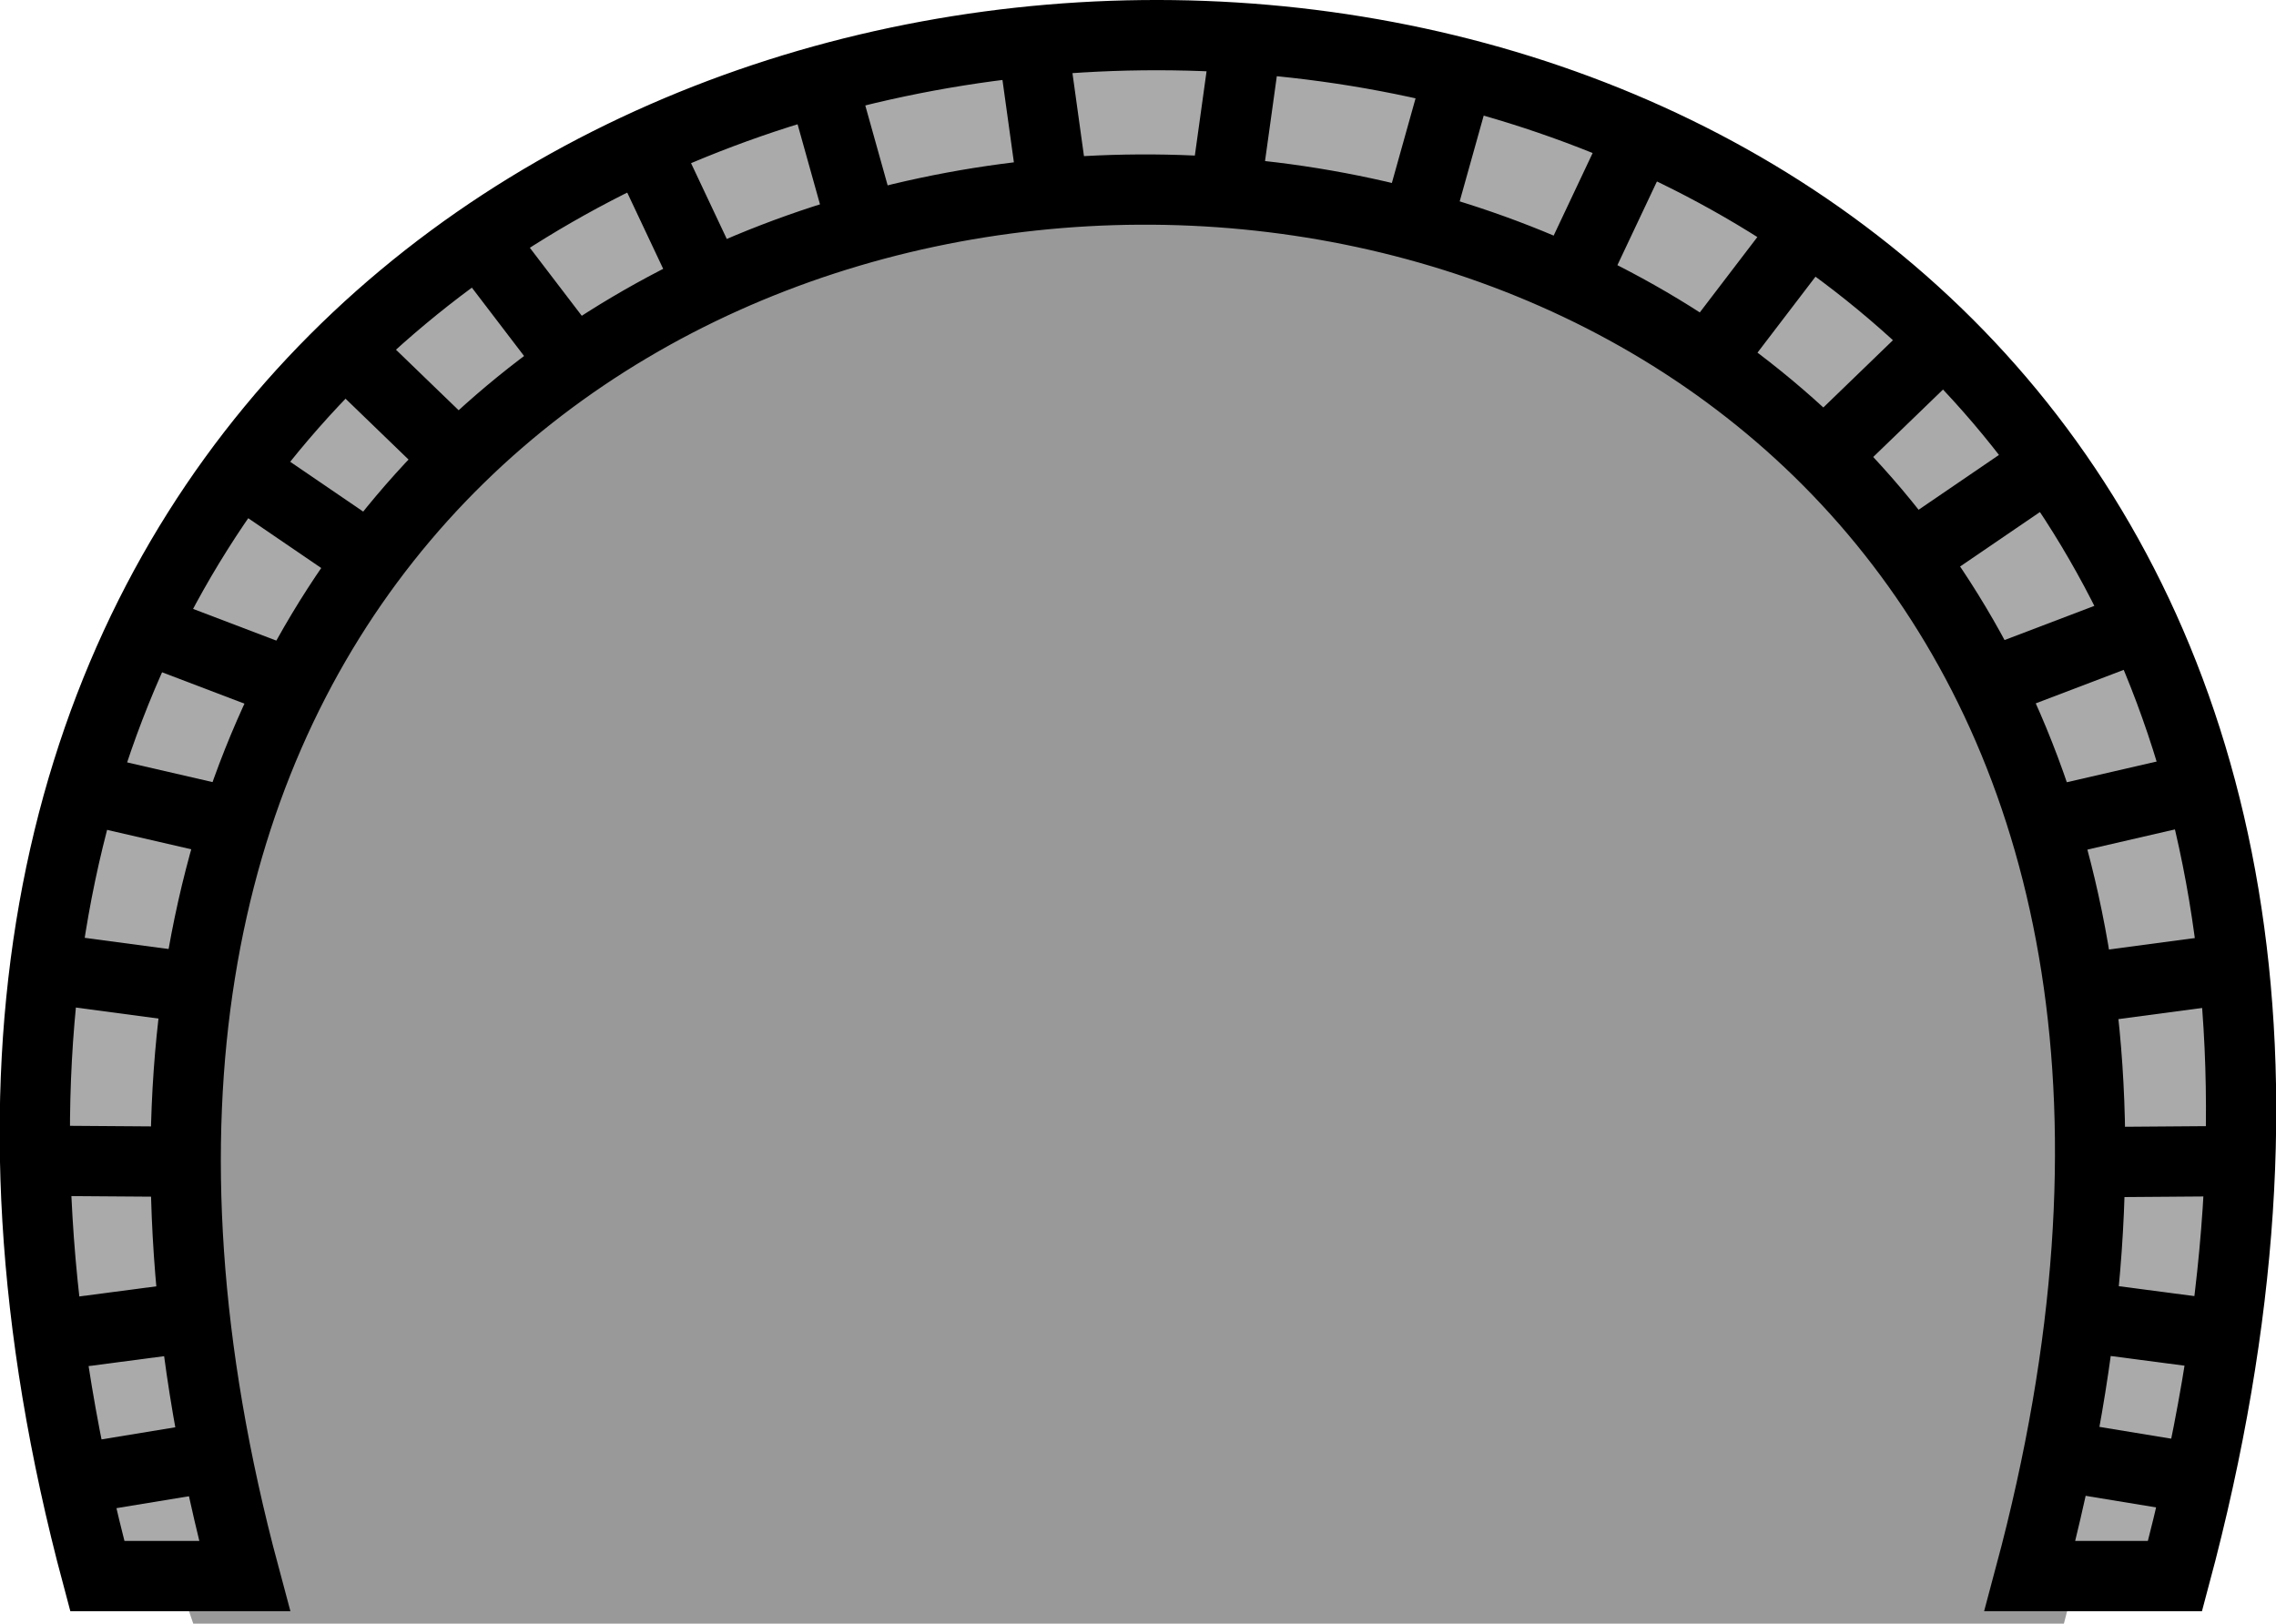 <?xml version="1.0" encoding="UTF-8" standalone="no"?>
<!-- Created with Inkscape (http://www.inkscape.org/) -->

<svg
   xmlns:dc="http://purl.org/dc/elements/1.1/"
   xmlns:cc="http://creativecommons.org/ns#"
   xmlns:rdf="http://www.w3.org/1999/02/22-rdf-syntax-ns#"
   xmlns:svg="http://www.w3.org/2000/svg"
   xmlns="http://www.w3.org/2000/svg"
   xmlns:sodipodi="http://sodipodi.sourceforge.net/DTD/sodipodi-0.dtd"
   xmlns:inkscape="http://www.inkscape.org/namespaces/inkscape"
   version="1.0"
   width="32"
   height="22.83"
   id="svg25084"
   inkscape:version="0.91 r13725"
   sodipodi:docname="tunnel.svg"
   inkscape:export-filename="/home/michael/Entwicklung/OpenRailwayMap/styles/icons/tunnel-32.png"
   inkscape:export-xdpi="90"
   inkscape:export-ydpi="90">
  <sodipodi:namedview
     pagecolor="#ffffff"
     bordercolor="#666666"
     borderopacity="1"
     objecttolerance="10"
     gridtolerance="10"
     guidetolerance="10"
     inkscape:pageopacity="0"
     inkscape:pageshadow="2"
     inkscape:window-width="640"
     inkscape:window-height="480"
     id="namedview7"
     showgrid="false"
     inkscape:zoom="5.6568543"
     inkscape:cx="14.485489"
     inkscape:cy="13.409807"
     inkscape:current-layer="svg25084"
     fit-margin-top="0"
     fit-margin-left="0"
     fit-margin-right="0"
     fit-margin-bottom="0" />
  <defs
     id="defs25086" />
  <path
     style="color:#000000;display:inline;overflow:visible;visibility:visible;fill:#999999;fill-opacity:1;fill-rule:evenodd;stroke:none;stroke-width:1px;stroke-linecap:butt;stroke-linejoin:miter;stroke-miterlimit:4;stroke-dasharray:none;stroke-dashoffset:0;stroke-opacity:1;marker:none;enable-background:accumulate"
     d="m 2.717,22.83 c -8.891,-25.561 34.174,-29.932 26.301,0 -14.971,0 -26.301,0 -26.301,0 z"
     id="path4388"
     inkscape:connector-curvature="0"
     sodipodi:nodetypes="ccc" />
  <path
     style="color:#000000;display:inline;overflow:visible;visibility:visible;fill:#aaaaaa;fill-opacity:1;fill-rule:evenodd;stroke:#000000;stroke-width:0.988;stroke-linecap:butt;stroke-linejoin:miter;stroke-miterlimit:4;stroke-dasharray:none;stroke-dashoffset:0;stroke-opacity:1;marker:none;enable-background:accumulate"
     d="m 30.58,22.161 c 7.851,-29.302 -36.832,-28.474 -29.212,0 l 2.071,0 c -6.929,-25.823 32.112,-26.165 25.101,0 z"
     id="path4238"
     inkscape:connector-curvature="0"
     sodipodi:nodetypes="ccccc" />
  <path
     style="color:#000000;display:inline;overflow:visible;visibility:visible;fill:none;fill-rule:evenodd;stroke:#000000;stroke-width:0.988px;stroke-linecap:butt;stroke-linejoin:miter;stroke-miterlimit:4;stroke-dasharray:none;stroke-dashoffset:0;stroke-opacity:1;marker:none;enable-background:accumulate"
     d="M 2.925,20.494 0.856,20.834"
     id="path4244"
     inkscape:connector-curvature="0" />
  <path
     style="color:#000000;display:inline;overflow:visible;visibility:visible;fill:none;fill-rule:evenodd;stroke:#000000;stroke-width:0.988px;stroke-linecap:butt;stroke-linejoin:miter;stroke-miterlimit:4;stroke-dasharray:none;stroke-dashoffset:0;stroke-opacity:1;marker:none;enable-background:accumulate"
     d="M 2.574,18.536 0.496,18.809"
     id="path4244-6"
     inkscape:connector-curvature="0" />
  <path
     style="color:#000000;display:inline;overflow:visible;visibility:visible;fill:none;fill-rule:evenodd;stroke:#000000;stroke-width:0.988px;stroke-linecap:butt;stroke-linejoin:miter;stroke-miterlimit:4;stroke-dasharray:none;stroke-dashoffset:0;stroke-opacity:1;marker:none;enable-background:accumulate"
     d="M 2.336,16.334 0.24,16.319"
     id="path4244-4"
     inkscape:connector-curvature="0" />
  <path
     style="color:#000000;display:inline;overflow:visible;visibility:visible;fill:none;fill-rule:evenodd;stroke:#000000;stroke-width:0.988px;stroke-linecap:butt;stroke-linejoin:miter;stroke-miterlimit:4;stroke-dasharray:none;stroke-dashoffset:0;stroke-opacity:1;marker:none;enable-background:accumulate"
     d="M 2.821,13.903 0.744,13.626"
     id="path4244-69"
     inkscape:connector-curvature="0" />
  <path
     style="color:#000000;display:inline;overflow:visible;visibility:visible;fill:none;fill-rule:evenodd;stroke:#000000;stroke-width:0.988px;stroke-linecap:butt;stroke-linejoin:miter;stroke-miterlimit:4;stroke-dasharray:none;stroke-dashoffset:0;stroke-opacity:1;marker:none;enable-background:accumulate"
     d="M 3.236,11.561 1.193,11.09"
     id="path4244-69-2"
     inkscape:connector-curvature="0" />
  <path
     style="color:#000000;display:inline;overflow:visible;visibility:visible;fill:none;fill-rule:evenodd;stroke:#000000;stroke-width:0.988px;stroke-linecap:butt;stroke-linejoin:miter;stroke-miterlimit:4;stroke-dasharray:none;stroke-dashoffset:0;stroke-opacity:1;marker:none;enable-background:accumulate"
     d="M 4.213,9.661 2.254,8.915"
     id="path4244-69-5"
     inkscape:connector-curvature="0" />
  <path
     style="color:#000000;display:inline;overflow:visible;visibility:visible;fill:none;fill-rule:evenodd;stroke:#000000;stroke-width:0.988px;stroke-linecap:butt;stroke-linejoin:miter;stroke-miterlimit:4;stroke-dasharray:none;stroke-dashoffset:0;stroke-opacity:1;marker:none;enable-background:accumulate"
     d="M 5.179,7.841 3.448,6.66"
     id="path4244-69-3"
     inkscape:connector-curvature="0" />
  <path
     style="color:#000000;display:inline;overflow:visible;visibility:visible;fill:none;fill-rule:evenodd;stroke:#000000;stroke-width:0.988px;stroke-linecap:butt;stroke-linejoin:miter;stroke-miterlimit:4;stroke-dasharray:none;stroke-dashoffset:0;stroke-opacity:1;marker:none;enable-background:accumulate"
     d="M 6.395,6.404 4.888,4.948"
     id="path4244-69-3-6"
     inkscape:connector-curvature="0" />
  <path
     style="color:#000000;display:inline;overflow:visible;visibility:visible;fill:none;fill-rule:evenodd;stroke:#000000;stroke-width:0.988px;stroke-linecap:butt;stroke-linejoin:miter;stroke-miterlimit:4;stroke-dasharray:none;stroke-dashoffset:0;stroke-opacity:1;marker:none;enable-background:accumulate"
     d="M 8.006,5.027 6.734,3.361"
     id="path4244-69-3-1"
     inkscape:connector-curvature="0" />
  <path
     style="color:#000000;display:inline;overflow:visible;visibility:visible;fill:none;fill-rule:evenodd;stroke:#000000;stroke-width:0.988px;stroke-linecap:butt;stroke-linejoin:miter;stroke-miterlimit:4;stroke-dasharray:none;stroke-dashoffset:0;stroke-opacity:1;marker:none;enable-background:accumulate"
     d="M 9.916,3.877 9.022,1.981"
     id="path4244-69-3-2"
     inkscape:connector-curvature="0" />
  <path
     style="color:#000000;display:inline;overflow:visible;visibility:visible;fill:none;fill-rule:evenodd;stroke:#000000;stroke-width:0.988px;stroke-linecap:butt;stroke-linejoin:miter;stroke-miterlimit:4;stroke-dasharray:none;stroke-dashoffset:0;stroke-opacity:1;marker:none;enable-background:accumulate"
     d="M 12.098,3.074 11.533,1.055"
     id="path4244-69-3-2-5"
     inkscape:connector-curvature="0" />
  <path
     style="color:#000000;display:inline;overflow:visible;visibility:visible;fill:none;fill-rule:evenodd;stroke:#000000;stroke-width:0.988px;stroke-linecap:butt;stroke-linejoin:miter;stroke-miterlimit:4;stroke-dasharray:none;stroke-dashoffset:0;stroke-opacity:1;marker:none;enable-background:accumulate"
     d="M 14.799,2.609 14.511,0.532"
     id="path4244-69-3-2-3"
     inkscape:connector-curvature="0" />
  <g
     id="g4374"
     transform="matrix(-0.988,0,0,0.988,31.833,-9.45)">
    <path
       style="color:#000000;display:inline;overflow:visible;visibility:visible;fill:none;fill-rule:evenodd;stroke:#000000;stroke-width:1px;stroke-linecap:butt;stroke-linejoin:miter;stroke-miterlimit:4;stroke-dasharray:none;stroke-dashoffset:0;stroke-opacity:1;marker:none;enable-background:accumulate"
       d="M 2.75,30.312 0.656,30.656"
       id="path4350"
       inkscape:connector-curvature="0" />
    <path
       style="color:#000000;display:inline;overflow:visible;visibility:visible;fill:none;fill-rule:evenodd;stroke:#000000;stroke-width:1px;stroke-linecap:butt;stroke-linejoin:miter;stroke-miterlimit:4;stroke-dasharray:none;stroke-dashoffset:0;stroke-opacity:1;marker:none;enable-background:accumulate"
       d="M 2.396,28.331 0.292,28.607"
       id="path4352"
       inkscape:connector-curvature="0" />
    <path
       style="color:#000000;display:inline;overflow:visible;visibility:visible;fill:none;fill-rule:evenodd;stroke:#000000;stroke-width:1px;stroke-linecap:butt;stroke-linejoin:miter;stroke-miterlimit:4;stroke-dasharray:none;stroke-dashoffset:0;stroke-opacity:1;marker:none;enable-background:accumulate"
       d="M 2.155,26.102 0.033,26.086"
       id="path4354"
       inkscape:connector-curvature="0" />
    <path
       style="color:#000000;display:inline;overflow:visible;visibility:visible;fill:none;fill-rule:evenodd;stroke:#000000;stroke-width:1px;stroke-linecap:butt;stroke-linejoin:miter;stroke-miterlimit:4;stroke-dasharray:none;stroke-dashoffset:0;stroke-opacity:1;marker:none;enable-background:accumulate"
       d="M 2.645,23.64 0.542,23.36"
       id="path4356"
       inkscape:connector-curvature="0" />
    <path
       style="color:#000000;display:inline;overflow:visible;visibility:visible;fill:none;fill-rule:evenodd;stroke:#000000;stroke-width:1px;stroke-linecap:butt;stroke-linejoin:miter;stroke-miterlimit:4;stroke-dasharray:none;stroke-dashoffset:0;stroke-opacity:1;marker:none;enable-background:accumulate"
       d="M 3.065,21.27 0.998,20.793"
       id="path4358"
       inkscape:connector-curvature="0" />
    <path
       style="color:#000000;display:inline;overflow:visible;visibility:visible;fill:none;fill-rule:evenodd;stroke:#000000;stroke-width:1px;stroke-linecap:butt;stroke-linejoin:miter;stroke-miterlimit:4;stroke-dasharray:none;stroke-dashoffset:0;stroke-opacity:1;marker:none;enable-background:accumulate"
       d="M 4.054,19.346 2.071,18.591"
       id="path4360"
       inkscape:connector-curvature="0" />
    <path
       style="color:#000000;display:inline;overflow:visible;visibility:visible;fill:none;fill-rule:evenodd;stroke:#000000;stroke-width:1px;stroke-linecap:butt;stroke-linejoin:miter;stroke-miterlimit:4;stroke-dasharray:none;stroke-dashoffset:0;stroke-opacity:1;marker:none;enable-background:accumulate"
       d="M 5.033,17.504 3.28,16.308"
       id="path4362"
       inkscape:connector-curvature="0" />
    <path
       style="color:#000000;display:inline;overflow:visible;visibility:visible;fill:none;fill-rule:evenodd;stroke:#000000;stroke-width:1px;stroke-linecap:butt;stroke-linejoin:miter;stroke-miterlimit:4;stroke-dasharray:none;stroke-dashoffset:0;stroke-opacity:1;marker:none;enable-background:accumulate"
       d="M 6.263,16.05 4.737,14.575"
       id="path4364"
       inkscape:connector-curvature="0" />
    <path
       style="color:#000000;display:inline;overflow:visible;visibility:visible;fill:none;fill-rule:evenodd;stroke:#000000;stroke-width:1px;stroke-linecap:butt;stroke-linejoin:miter;stroke-miterlimit:4;stroke-dasharray:none;stroke-dashoffset:0;stroke-opacity:1;marker:none;enable-background:accumulate"
       d="M 7.894,14.656 6.606,12.969"
       id="path4366"
       inkscape:connector-curvature="0" />
    <path
       style="color:#000000;display:inline;overflow:visible;visibility:visible;fill:none;fill-rule:evenodd;stroke:#000000;stroke-width:1px;stroke-linecap:butt;stroke-linejoin:miter;stroke-miterlimit:4;stroke-dasharray:none;stroke-dashoffset:0;stroke-opacity:1;marker:none;enable-background:accumulate"
       d="M 9.828,13.491 8.922,11.572"
       id="path4368"
       inkscape:connector-curvature="0" />
    <path
       style="color:#000000;display:inline;overflow:visible;visibility:visible;fill:none;fill-rule:evenodd;stroke:#000000;stroke-width:1px;stroke-linecap:butt;stroke-linejoin:miter;stroke-miterlimit:4;stroke-dasharray:none;stroke-dashoffset:0;stroke-opacity:1;marker:none;enable-background:accumulate"
       d="M 12.036,12.678 11.464,10.635"
       id="path4370"
       inkscape:connector-curvature="0" />
    <path
       style="color:#000000;display:inline;overflow:visible;visibility:visible;fill:none;fill-rule:evenodd;stroke:#000000;stroke-width:1px;stroke-linecap:butt;stroke-linejoin:miter;stroke-miterlimit:4;stroke-dasharray:none;stroke-dashoffset:0;stroke-opacity:1;marker:none;enable-background:accumulate"
       d="M 14.771,12.207 14.479,10.105"
       id="path4372"
       inkscape:connector-curvature="0" />
  </g>
</svg>
